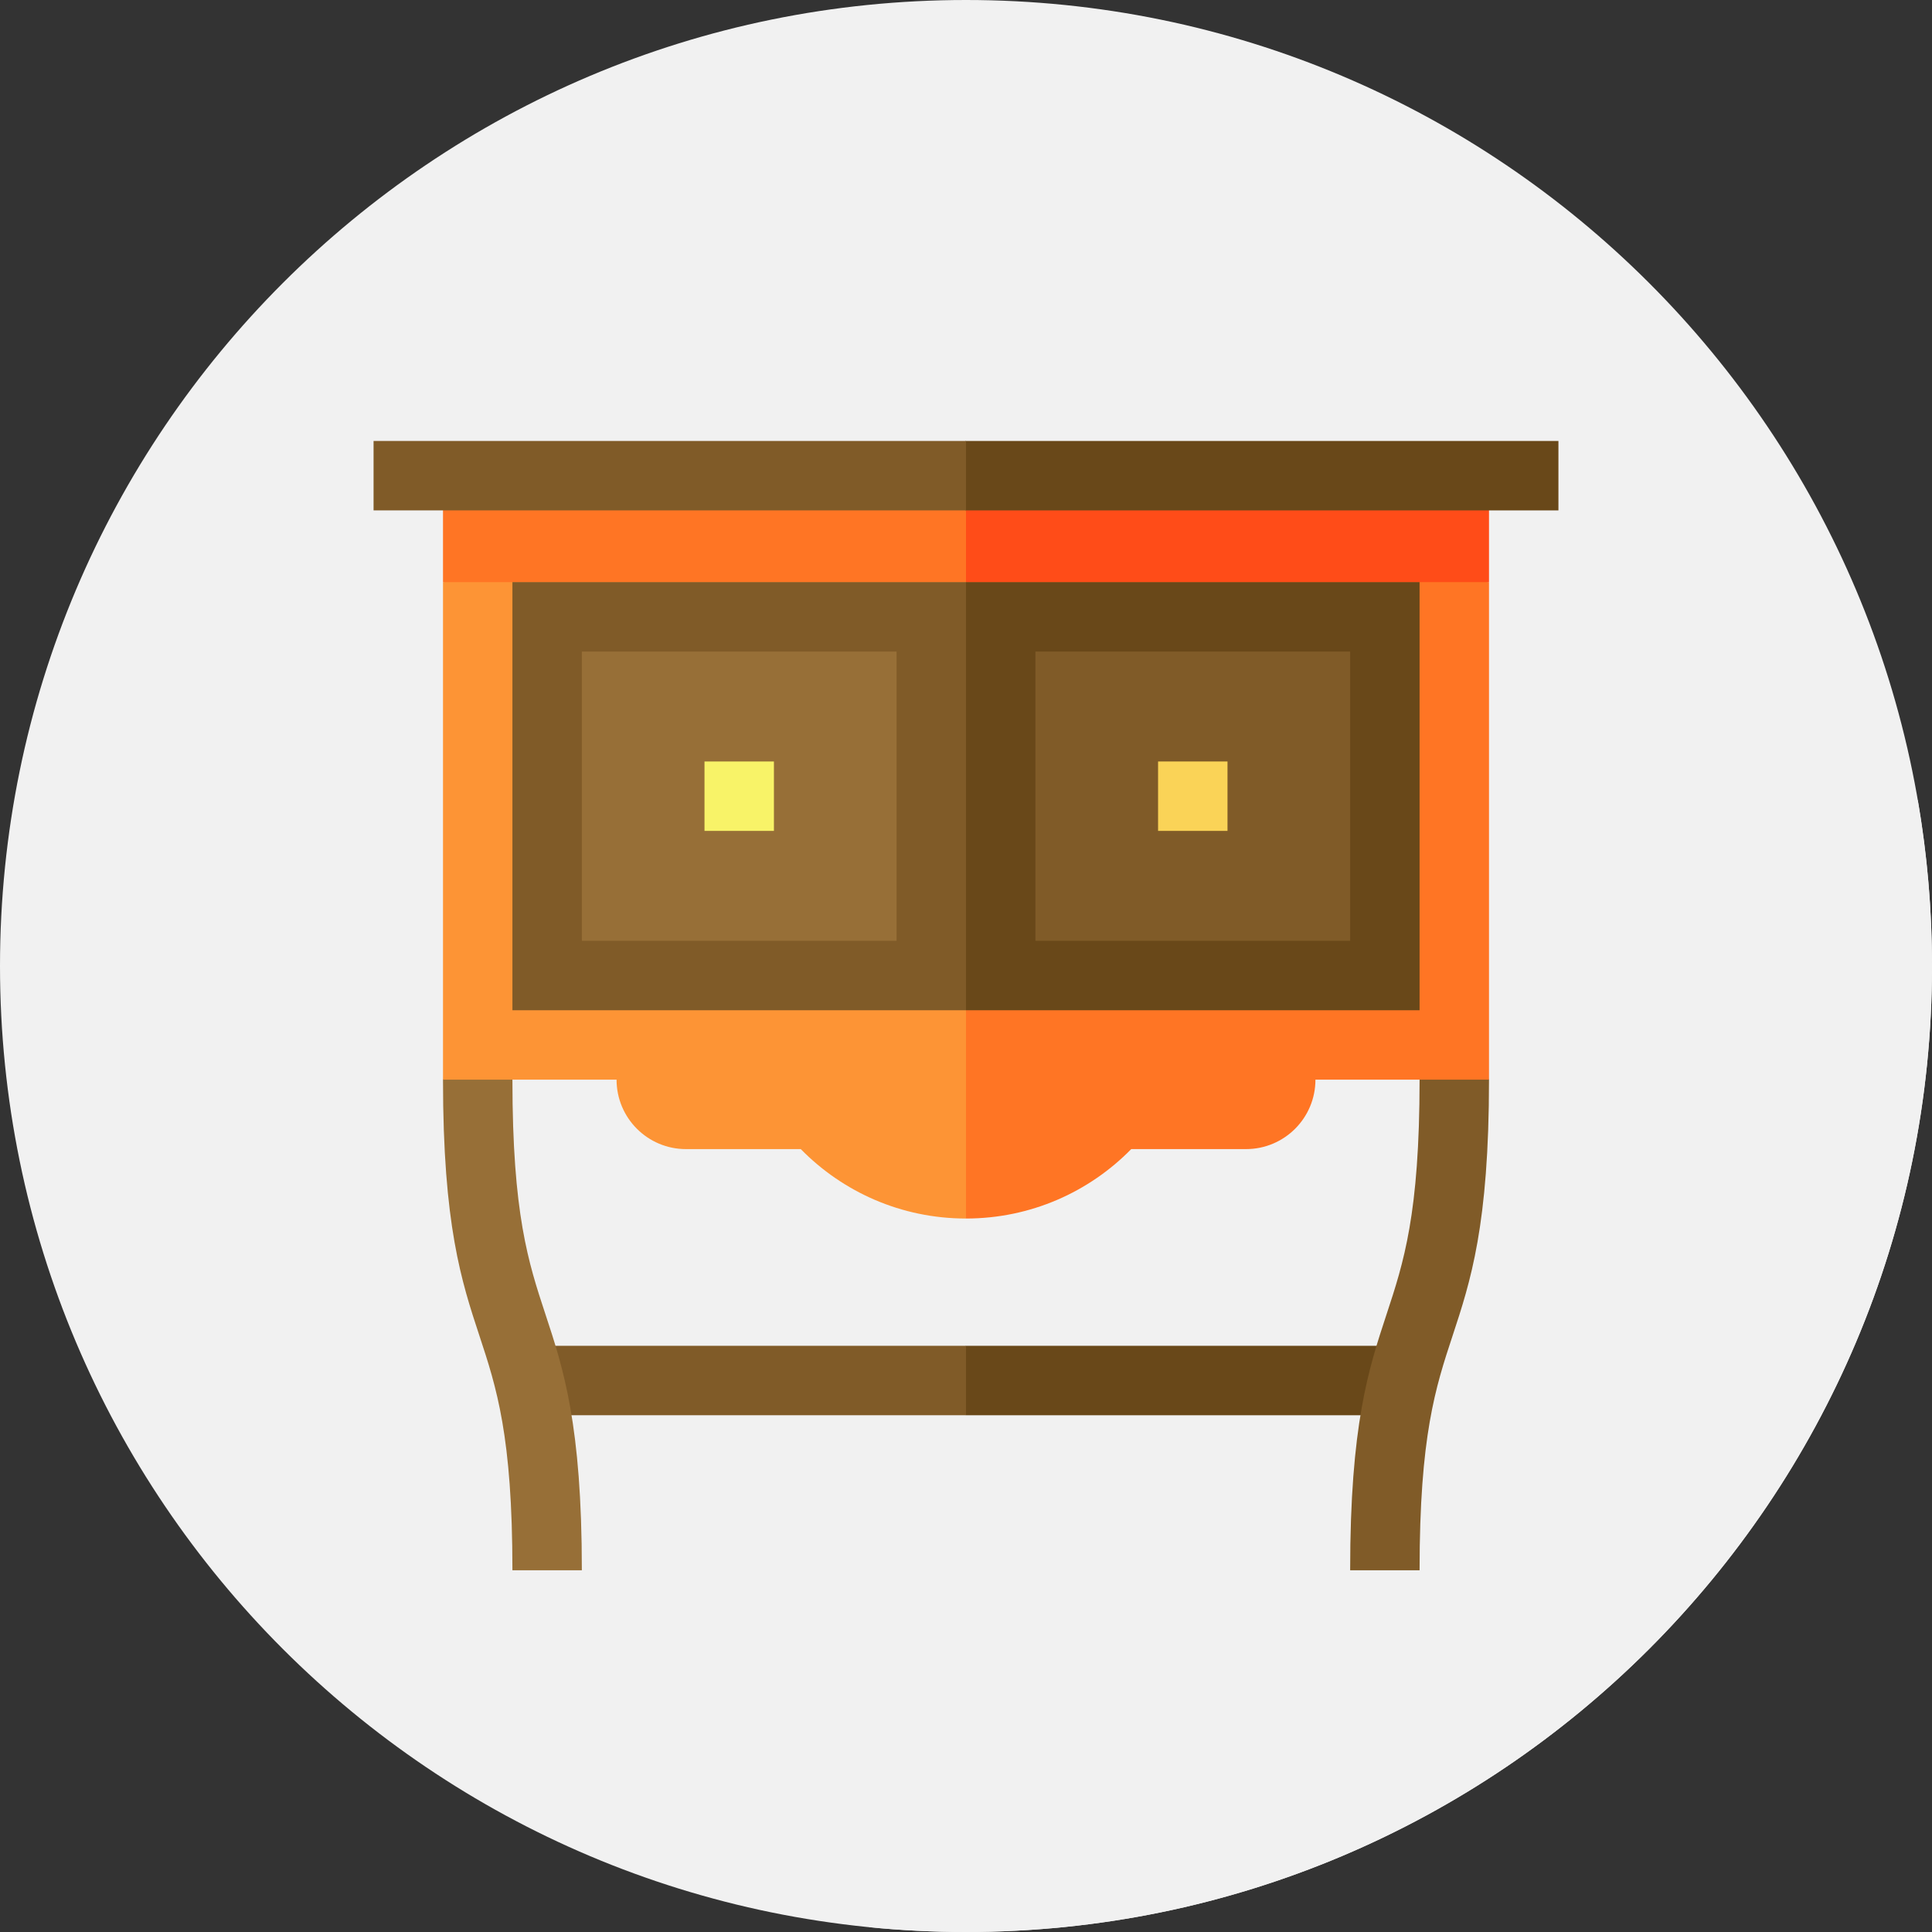 <?xml version="1.0"?>
<svg xmlns="http://www.w3.org/2000/svg" xmlns:xlink="http://www.w3.org/1999/xlink" xmlns:svgjs="http://svgjs.com/svgjs" version="1.1" width="512" height="512" x="0" y="0" viewBox="0 0 512 512" style="enable-background:new 0 0 512 512" xml:space="preserve" class=""><rect x="0" y="0" width="512" height="512" fill="#333333" stroke="none"/><g><path xmlns="http://www.w3.org/2000/svg" d="m512 256c0 141.387-114.613 256-256 256s-256-114.613-256-256 114.613-256 256-256 256 114.613 256 256zm0 0" fill="#f1f1f1" data-original="#fcfac3" style="" class=""/><path xmlns="http://www.w3.org/2000/svg" d="m512 256c0-14.965-1.297-29.629-3.762-43.891l-95.242-95.242-152.812 152.812-147.801-147.797-13.371 13.375 147.797 147.797-124.477-5.391 33.645 118.348-20.125 20.121 94.602 94.602c8.402.832 16.926 1.266 25.547 1.266 141.387 0 256-114.613 256-256zm0 0" fill="#f1f1f1" data-original="#f5e4aa" style="" class=""/><path xmlns="http://www.w3.org/2000/svg" d="m373.137 356.652v18.398h-117.137l-9.977-9.199 9.977-9.199zm0 0" fill="#694819" data-original="#694819" style=""/><path xmlns="http://www.w3.org/2000/svg" d="m138.863 356.652h117.137v18.398h-117.137zm0 0" fill="#805b28" data-original="#805b28" style="" class=""/><path xmlns="http://www.w3.org/2000/svg" d="m154.195 416.141h-18.398c0-35.625-4.242-48.5-8.738-62.129-4.75-14.406-9.66-29.305-9.66-67.887l18.398-25.145v25.145c0 35.625 4.242 48.5 8.734 62.129 4.754 14.406 9.664 29.305 9.664 67.887zm0 0" fill="#976f37" data-original="#976f37" style="" class=""/><path xmlns="http://www.w3.org/2000/svg" d="m376.203 416.141h-18.398c0-38.582 4.914-53.48 9.664-67.887 4.492-13.629 8.734-26.5 8.734-62.129v-25.145l18.398 25.145c0 38.582-4.91 53.48-9.66 67.887-4.496 13.629-8.738 26.504-8.738 62.129zm0 0" fill="#805b28" data-original="#805b28" style="" class=""/><path xmlns="http://www.w3.org/2000/svg" d="m256 322.922-36.797-187.051 175.398 18.398v131.855h-45.996c0 10.16-8.238 18.398-18.398 18.398h-30.418c-11.133 11.352-26.637 18.398-43.789 18.398zm0 0" fill="#ff7524" data-original="#ff7524" style=""/><path xmlns="http://www.w3.org/2000/svg" d="m256 135.871v187.051c-17.152 0-32.656-7.047-43.789-18.398h-30.418c-10.16 0-18.398-8.234-18.398-18.398h-45.996v-131.855zm0 0" fill="#fd9435" data-original="#fd9435" style="" class=""/><path xmlns="http://www.w3.org/2000/svg" d="m394.602 126.059v28.211h-138.602l-18.398-28.211zm0 0" fill="#ff4c18" data-original="#ff4c18" style=""/><path xmlns="http://www.w3.org/2000/svg" d="m117.398 126.059h138.602v28.211h-138.602zm0 0" fill="#ff7524" data-original="#ff7524" style=""/><path xmlns="http://www.w3.org/2000/svg" d="m413 116.859v18.398h-157l-27.129-9.199 27.129-9.199zm0 0" fill="#694819" data-original="#694819" style=""/><path xmlns="http://www.w3.org/2000/svg" d="m99 116.859h157v18.398h-157zm0 0" fill="#805b28" data-original="#805b28" style="" class=""/><path xmlns="http://www.w3.org/2000/svg" d="m376.203 154.27v113.457h-120.203l-18.398-56.73 18.398-56.727zm0 0" fill="#694819" data-original="#694819" style=""/><path xmlns="http://www.w3.org/2000/svg" d="m274.398 172.668h83.406v76.66h-83.406zm0 0" fill="#805b28" data-original="#805b28" style="" class=""/><path xmlns="http://www.w3.org/2000/svg" d="m306.902 201.801h18.398v18.395h-18.398zm0 0" fill="#fad357" data-original="#fad357" style=""/><path xmlns="http://www.w3.org/2000/svg" d="m135.797 154.27h120.203v113.457h-120.203zm0 0" fill="#805b28" data-original="#805b28" style="" class=""/><path xmlns="http://www.w3.org/2000/svg" d="m154.195 172.668h83.406v76.66h-83.406zm0 0" fill="#976f37" data-original="#976f37" style="" class=""/><path xmlns="http://www.w3.org/2000/svg" d="m186.699 201.801h18.398v18.395h-18.398zm0 0" fill="#f8f368" data-original="#f8f368" style=""/></g></svg>
